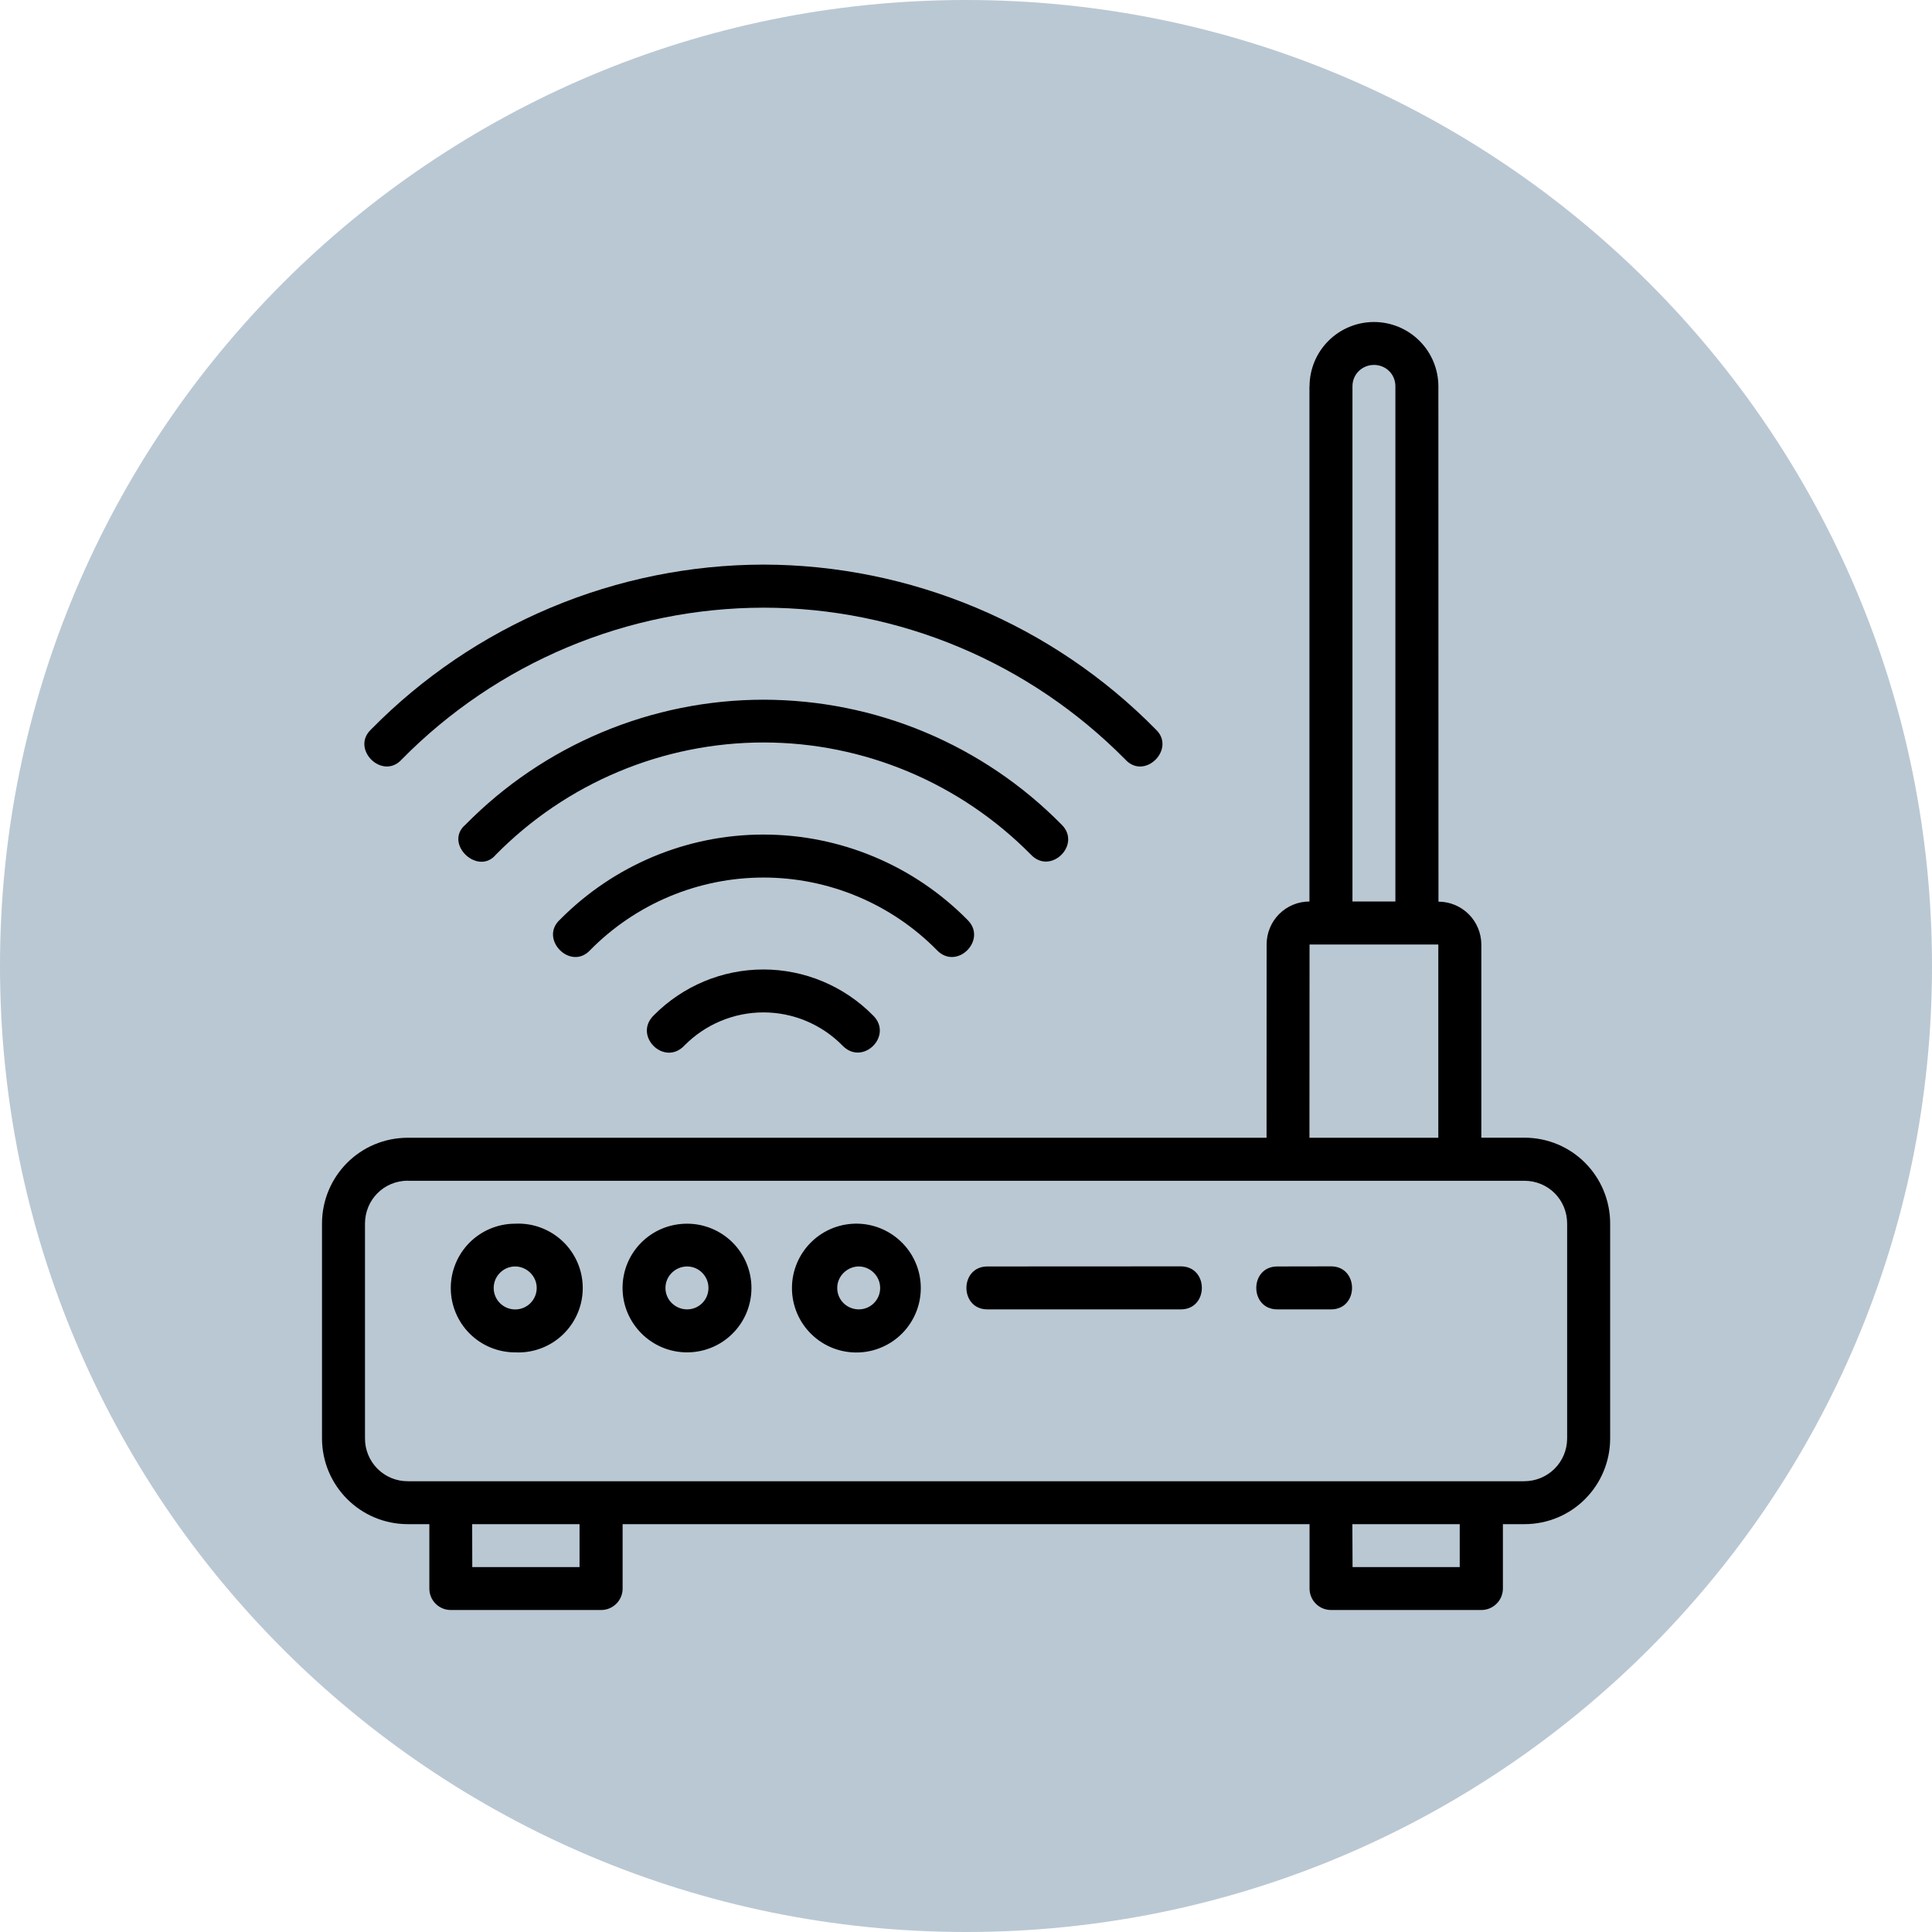 <svg width="60" height="60" viewBox="0 0 60 60" fill="none" xmlns="http://www.w3.org/2000/svg">
<path d="M30 60C46.569 60 60 46.569 60 30C60 13.431 46.569 0 30 0C13.431 0 0 13.431 0 30C0 46.569 13.431 60 30 60Z" fill="#BAC8D3"/>
<path d="M40.666 11.996V27.997C40.492 27.997 40.318 28.031 40.157 28.098C39.995 28.165 39.848 28.264 39.725 28.387C39.601 28.511 39.503 28.658 39.437 28.82C39.37 28.982 39.336 29.155 39.336 29.33L39.334 35.334H12.668C11.177 35.334 10 36.536 10 38.003V44.666C10 46.132 11.182 47.334 12.668 47.334H13.334V49.332C13.331 49.7 13.631 50.002 14.002 50H18.671C19.039 50 19.338 49.698 19.336 49.332V47.334H40.669V49.332C40.669 49.703 40.969 50.002 41.339 50H46.004C46.091 50 46.178 49.983 46.26 49.95C46.341 49.916 46.415 49.867 46.477 49.805C46.54 49.743 46.589 49.669 46.623 49.588C46.656 49.507 46.674 49.42 46.674 49.332V47.334H47.339C48.831 47.334 50.005 46.132 50.005 44.666V38.003C50.005 36.536 48.831 35.332 47.339 35.332H46.004V29.332C46.003 28.98 45.862 28.642 45.613 28.392C45.364 28.143 45.026 28.002 44.673 28.002L44.67 12.001C44.67 11.47 44.46 10.961 44.084 10.586C43.709 10.211 43.2 10 42.67 10C42.139 10 41.63 10.211 41.255 10.586C40.88 10.961 40.669 11.47 40.669 12.001L40.666 11.996ZM42.67 11.333C43.033 11.333 43.335 11.615 43.335 11.996V27.997H42.002V11.996C42.002 11.618 42.307 11.333 42.67 11.333ZM23.71 17.534C21.442 17.538 19.197 17.992 17.106 18.87C15.014 19.748 13.118 21.033 11.527 22.65C10.877 23.257 11.877 24.247 12.477 23.584C13.944 22.095 15.692 20.911 17.62 20.102C19.548 19.293 21.617 18.875 23.708 18.872C27.921 18.872 31.963 20.568 34.944 23.584C35.549 24.25 36.536 23.252 35.891 22.65C34.3 21.034 32.404 19.75 30.313 18.872C28.222 17.995 25.978 17.538 23.71 17.534ZM23.71 21.73C21.988 21.731 20.283 22.075 18.695 22.741C17.107 23.406 15.666 24.381 14.458 25.608C13.767 26.192 14.841 27.216 15.402 26.54C16.488 25.439 17.781 24.564 19.207 23.966C20.633 23.368 22.164 23.059 23.71 23.058C26.825 23.058 29.811 24.31 32.018 26.543C32.628 27.188 33.601 26.228 32.968 25.608C31.759 24.381 30.318 23.406 28.728 22.739C27.139 22.073 25.434 21.732 23.71 21.73ZM23.71 25.918C21.334 25.918 19.064 26.868 17.386 28.564C16.738 29.161 17.723 30.166 18.331 29.504C19.034 28.791 19.872 28.225 20.795 27.839C21.719 27.452 22.71 27.253 23.712 27.253C24.713 27.253 25.704 27.452 26.628 27.839C27.552 28.225 28.39 28.791 29.093 29.504C29.713 30.159 30.68 29.181 30.043 28.564C29.215 27.726 28.229 27.06 27.142 26.606C26.055 26.152 24.889 25.918 23.71 25.918ZM40.669 29.332H44.668V35.334H40.666L40.669 29.332ZM23.708 30.108C22.43 30.108 21.208 30.62 20.306 31.529C19.651 32.164 20.629 33.132 21.256 32.469C21.576 32.144 21.958 31.885 22.379 31.709C22.8 31.532 23.253 31.441 23.709 31.441C24.166 31.441 24.618 31.532 25.039 31.709C25.46 31.885 25.842 32.144 26.162 32.469C26.79 33.125 27.76 32.16 27.107 31.529C26.662 31.079 26.133 30.722 25.549 30.478C24.965 30.234 24.341 30.108 23.708 30.108ZM12.668 36.67H47.337C48.087 36.67 48.669 37.262 48.669 38.003V44.666C48.669 45.416 48.067 46.001 47.334 46.001H12.671C12.495 46.003 12.321 45.969 12.158 45.903C11.995 45.836 11.847 45.738 11.723 45.614C11.599 45.489 11.5 45.341 11.434 45.178C11.367 45.016 11.334 44.841 11.335 44.666V38.003C11.335 37.262 11.92 36.667 12.671 36.667L12.668 36.67ZM15.997 38.003C15.467 38.003 14.959 38.214 14.584 38.588C14.21 38.963 13.999 39.471 13.999 40.001C13.999 40.531 14.21 41.039 14.584 41.414C14.959 41.789 15.467 41.999 15.997 41.999C16.268 42.013 16.539 41.971 16.793 41.877C17.047 41.783 17.28 41.638 17.476 41.451C17.673 41.264 17.829 41.039 17.936 40.79C18.043 40.541 18.098 40.272 18.098 40.001C18.098 39.73 18.043 39.462 17.936 39.212C17.829 38.963 17.673 38.738 17.476 38.551C17.28 38.365 17.047 38.22 16.793 38.125C16.539 38.031 16.268 37.989 15.997 38.003ZM21.339 38.003C20.215 38.003 19.334 38.903 19.334 39.999C19.334 41.095 20.228 41.999 21.339 41.999C21.869 41.999 22.378 41.789 22.752 41.414C23.127 41.039 23.337 40.531 23.337 40.001C23.337 39.471 23.127 38.963 22.752 38.588C22.378 38.214 21.869 38.003 21.339 38.003ZM26.671 38.003C26.403 37.993 26.135 38.037 25.884 38.132C25.633 38.228 25.403 38.373 25.21 38.559C25.016 38.745 24.861 38.969 24.756 39.216C24.65 39.463 24.595 39.729 24.595 39.997C24.594 40.266 24.648 40.532 24.752 40.78C24.856 41.027 25.009 41.251 25.202 41.438C25.395 41.626 25.624 41.772 25.874 41.869C26.125 41.965 26.393 42.011 26.661 42.002C27.179 41.985 27.671 41.767 28.032 41.395C28.392 41.023 28.595 40.526 28.596 40.007C28.598 39.489 28.398 38.99 28.038 38.617C27.679 38.243 27.189 38.023 26.671 38.003ZM15.997 39.331C16.352 39.331 16.668 39.623 16.668 39.999C16.668 40.176 16.597 40.346 16.472 40.471C16.347 40.596 16.177 40.666 16 40.666C15.823 40.666 15.653 40.596 15.528 40.471C15.402 40.346 15.332 40.176 15.332 39.999C15.332 39.623 15.642 39.331 15.997 39.331ZM21.339 39.331C21.697 39.331 22.002 39.623 22.002 39.999C22.002 40.374 21.7 40.664 21.339 40.664C20.979 40.664 20.666 40.377 20.666 39.999C20.666 39.621 20.982 39.331 21.339 39.331ZM26.671 39.331C27.021 39.331 27.334 39.623 27.334 39.999C27.334 40.374 27.032 40.664 26.671 40.664C26.308 40.664 26.001 40.377 26.001 39.999C26.001 39.621 26.321 39.331 26.671 39.331ZM30.665 39.331C29.796 39.331 29.796 40.664 30.665 40.664H36.672C37.542 40.664 37.542 39.328 36.672 39.328L30.665 39.331ZM39.669 39.331C38.797 39.331 38.797 40.664 39.669 40.664H41.337C42.206 40.664 42.206 39.328 41.337 39.328L39.669 39.331ZM14.664 47.334H17.998V48.667H14.667L14.664 47.334ZM41.999 47.334H45.333V48.667H42.005L41.999 47.334Z" fill="black"/>
</svg>

